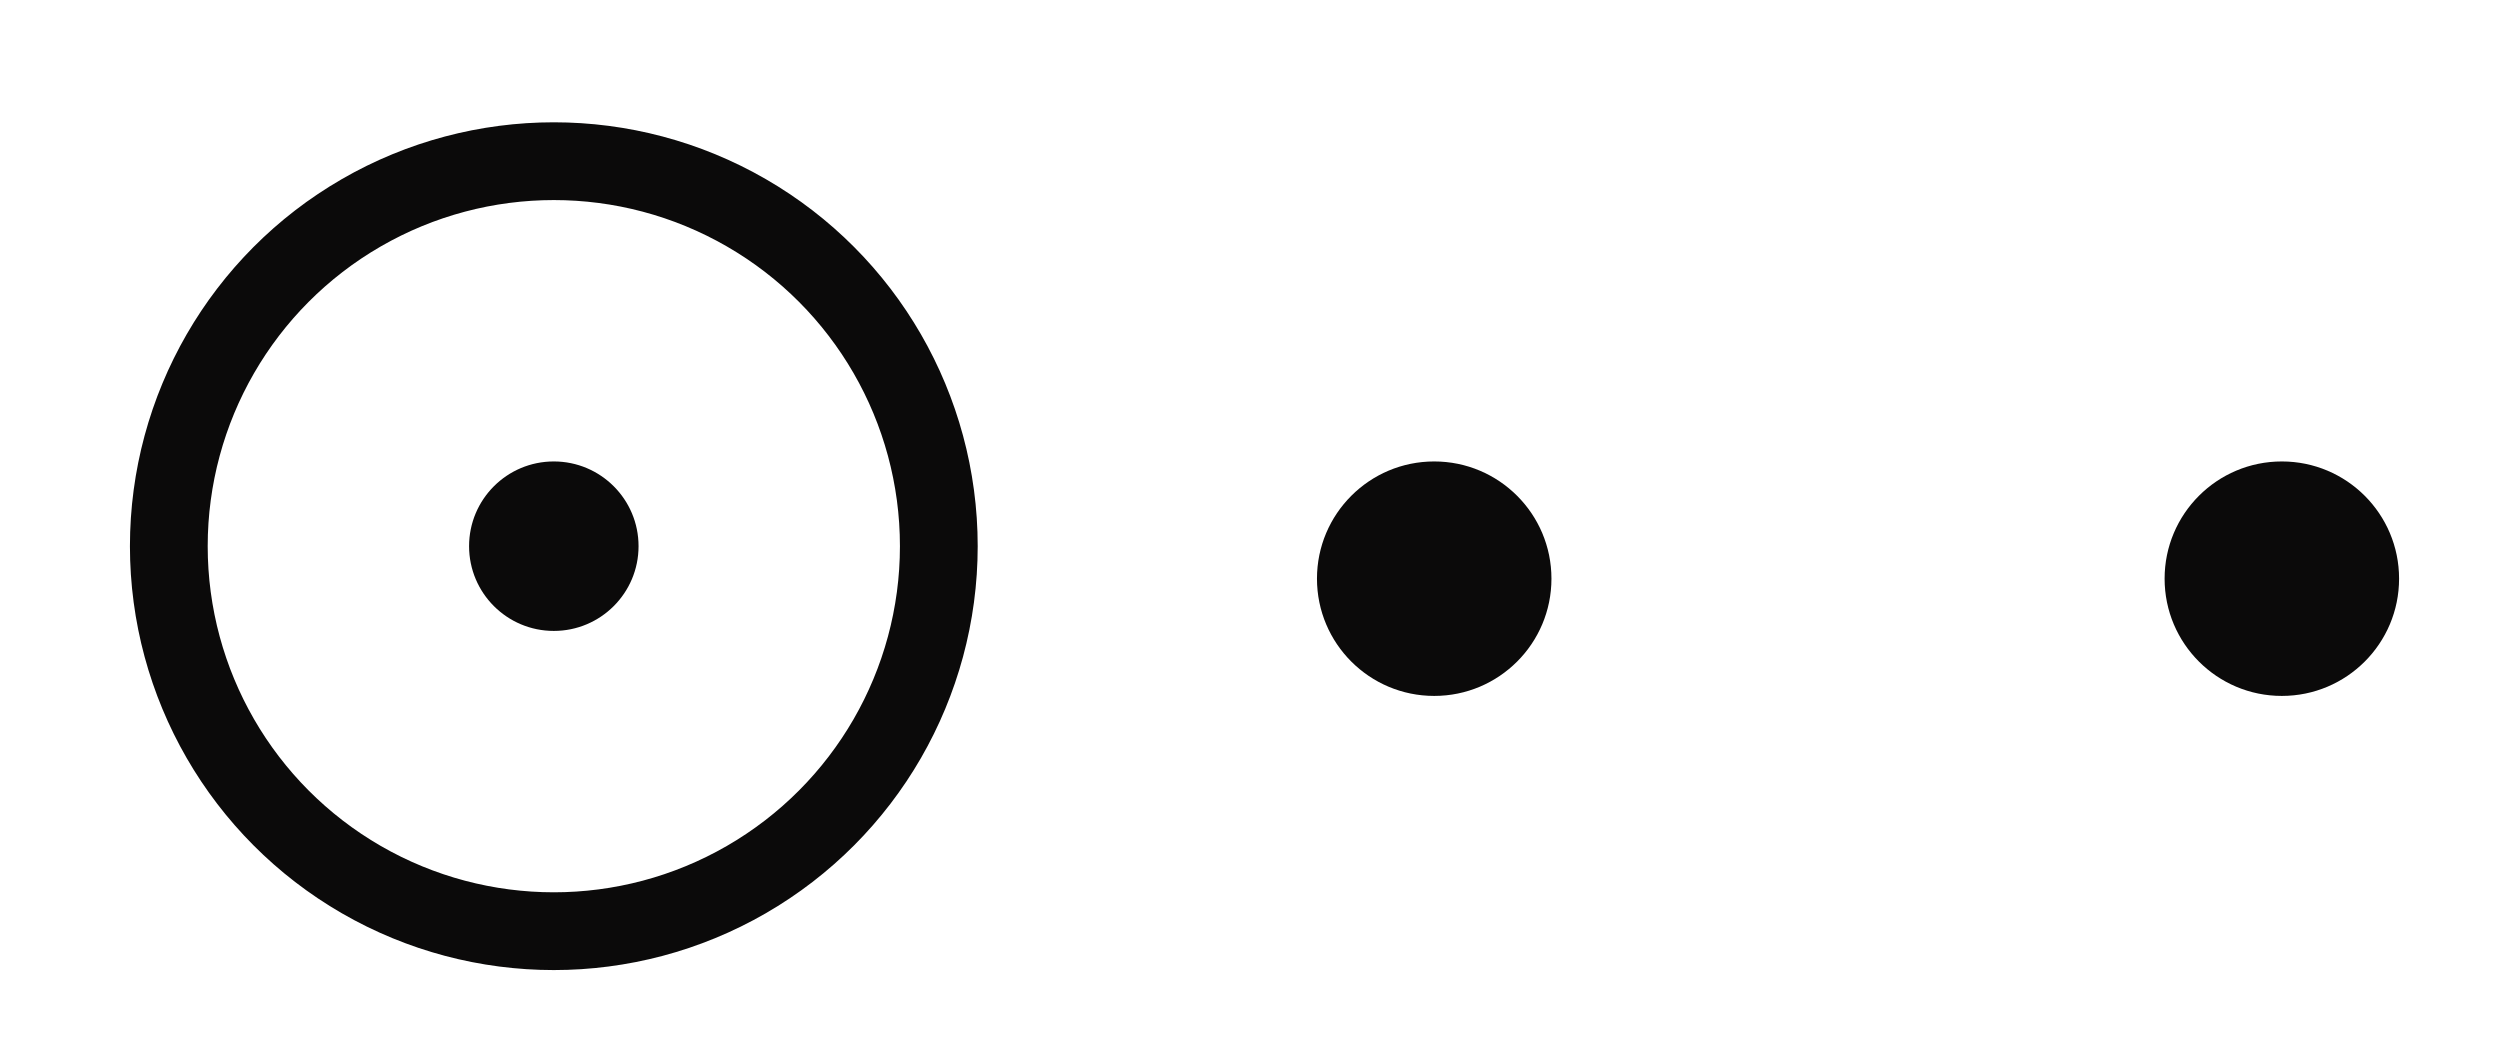 <svg width="19" height="8" viewBox="0 0 19 8" fill="none" xmlns="http://www.w3.org/2000/svg">
<circle cx="4.209" cy="4.151" r="2.926" stroke="#0B0A0A" stroke-width="0.591"/>
<circle cx="4.209" cy="4.151" r="0.644" fill="#0B0A0A"/>
<circle cx="10.9" cy="4.398" r="0.891" fill="#0B0A0A"/>
<circle cx="17.342" cy="4.398" r="0.891" fill="#0B0A0A"/>
</svg>
